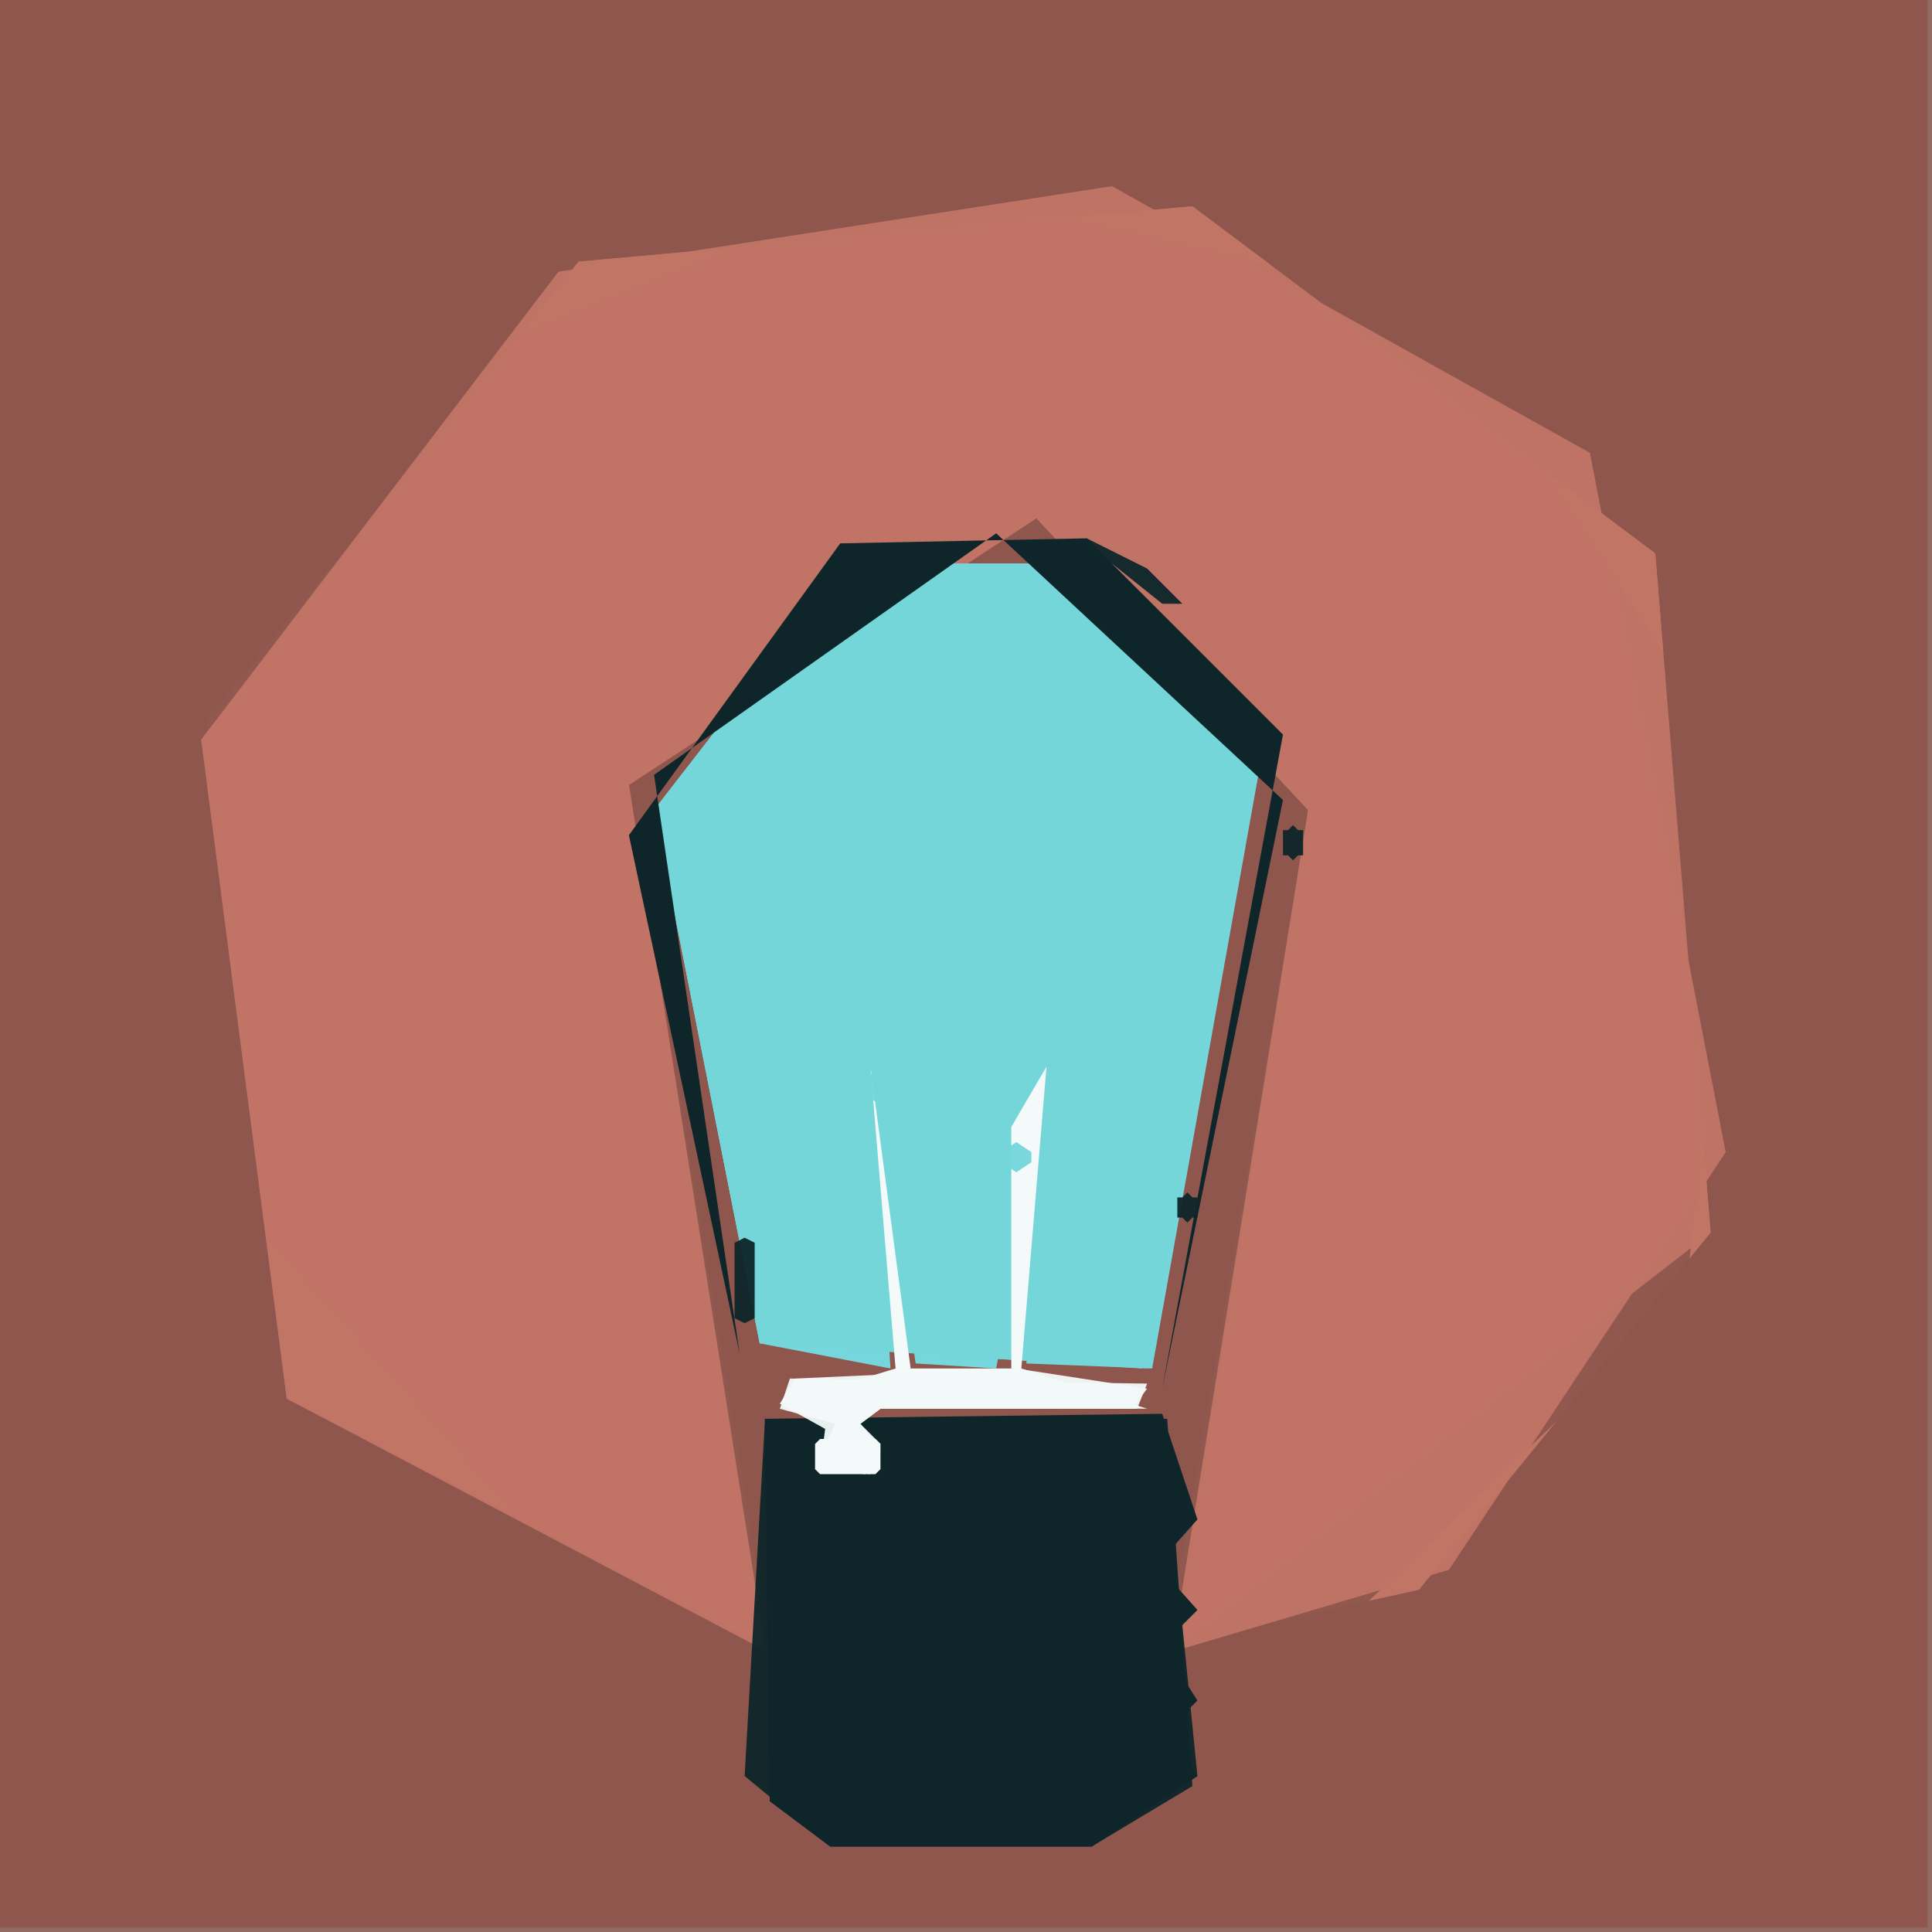 <svg xmlns="http://www.w3.org/2000/svg" width="768" height="768" viewBox="0 0 384 384">
<rect width="384" height="384" fill="#926a62"/>
<polygon points="0.0,0.0 0.0,383.0 383.0,383.0 383.0,0.0" fill="#8f564e" />
<polygon points="0.0,0.0 0.0,383.0 383.0,383.0 383.0,0.0" fill="#8f564e" opacity="0.95" />
<polygon points="180.0,36.0 285.0,60.0 346.0,153.0 335.0,258.0 220.0,368.0 164.0,368.0 87.0,308.0 36.0,221.0 81.0,73.0" fill="#8f564e" />
<polygon points="0.0,0.0 0.0,383.0 383.0,383.0 383.0,0.0" fill="#8f564e" opacity="0.95" />
<polygon points="180.0,36.0 285.0,60.0 346.0,153.0 335.0,258.0 220.0,368.0 159.0,364.0 37.0,228.0 79.0,76.0" fill="#8f564e" opacity="0.95" />
<polygon points="115.0,52.0 41.0,143.0 57.0,278.0 153.0,327.0 125.0,156.0 206.0,103.0 260.0,161.0 232.0,327.0 282.0,316.0 340.0,245.0 329.0,110.0 237.0,41.0" fill="#c17565" />
<polygon points="180.0,36.0 285.0,60.0 346.0,153.0 335.0,258.0 220.0,368.0 159.0,364.0 37.0,228.0 40.0,142.0 79.0,76.0" fill="#8f564e" opacity="0.95" />
<polygon points="115.0,52.0 40.0,147.0 57.0,278.0 152.0,328.0 125.0,156.0 206.0,103.0 260.0,161.0 233.0,328.0 340.0,245.0 329.0,110.0 237.0,41.0" fill="#c17565" opacity="0.95" />
<polygon points="168.0,112.0 130.0,161.0 151.0,267.0 177.0,272.0 173.0,211.0 182.0,271.0 198.0,272.0 209.0,211.0 204.0,271.0 229.0,272.0 251.0,149.0 216.0,112.0" fill="#75d6db" />
<polygon points="111.0,54.0 40.0,147.0 57.0,278.0 152.0,327.0 125.0,156.0 206.0,103.0 260.0,161.0 234.0,328.0 288.0,312.0 343.0,229.0 316.0,90.0 221.0,37.0" fill="#c17565" opacity="0.95" />
<polygon points="168.0,112.0 130.0,161.0 151.0,267.0 228.0,272.0 251.0,149.0 216.0,112.0" fill="#75d6db" opacity="0.95" />
<polygon points="168.0,112.0 130.0,161.0 151.0,267.0 227.0,272.0 251.0,149.0 216.0,112.0" fill="#75d6db" opacity="0.95" />
<polygon points="152.0,282.0 153.0,358.0 165.0,367.0 217.0,367.0 238.0,353.0 231.0,345.0 238.0,338.0 231.0,327.0 238.0,320.0 230.0,311.0 238.0,302.0 231.0,281.0" fill="#0e262a" />
<polygon points="232.0,282.0 177.0,282.0 174.0,295.0 152.0,283.0 148.0,353.0 165.0,367.0 217.0,367.0 237.0,355.0" fill="#0e262a" opacity="0.95" />
<polygon points="152.0,284.0 153.0,358.0 165.0,367.0 217.0,367.0 238.0,353.0 231.0,283.0 180.0,282.0 173.0,295.0" fill="#0e262a" opacity="0.95" />
<polygon points="167.0,108.0 125.0,166.0 147.0,269.0 130.0,154.0 198.0,106.0 255.0,159.0 231.0,276.0 255.0,146.0 216.0,107.0" fill="#0e262a" />
<polygon points="173.0,212.0 178.0,272.0 155.0,279.0 228.0,280.0 203.0,272.0 208.0,212.0 201.0,224.0 201.0,272.0 181.0,272.0" fill="#f3faf9" />
<polygon points="160.0,286.0 162.0,284.0 173.0,284.0 177.0,287.0 177.0,293.0 175.0,295.0 164.0,295.0 160.0,292.0" fill="#0e262a" />
<polygon points="228.0,275.0 157.0,274.0 155.0,280.0 166.0,283.0 162.0,292.0 173.0,293.0 175.0,287.0 171.0,283.0 175.0,280.0 226.0,280.0" fill="#f3faf9" opacity="0.95" />
<polygon points="228.0,276.0 202.0,272.0 158.0,274.0 155.0,279.0 164.0,284.0 163.0,292.0 172.0,293.0 175.0,288.0 171.0,283.0 175.0,280.0 225.0,280.0" fill="#f3faf9" opacity="0.95" />
<polygon points="162.0,287.0 162.0,292.0 163.0,293.0 174.0,293.0 175.0,292.0 175.0,287.0 174.0,286.0 163.0,286.0" fill="#f3faf9" />
<polygon points="148.0,246.0 146.0,247.0 146.0,262.0 148.0,263.0 150.0,262.0 150.0,247.0" fill="#0e262a" opacity="0.95" />
<polygon points="214.0,108.0 214.0,110.0 221.0,112.0 231.0,120.0 235.0,120.0 228.0,113.0 216.0,107.0" fill="#0e262a" opacity="0.95" />
<polygon points="174.0,213.0 177.0,215.0 177.0,217.0 174.0,219.0 171.0,217.0 171.0,215.0" fill="#75d6db" opacity="0.95" />
<polygon points="202.0,227.0 205.0,229.0 205.0,231.0 202.0,233.0 199.0,231.0 199.0,229.0" fill="#75d6db" opacity="0.95" />
<polygon points="257.0,164.0 256.0,165.0 255.0,165.0 255.0,170.0 256.0,170.0 257.0,171.0 258.0,170.0 259.0,170.0 259.0,165.0 258.0,165.0" fill="#0e262a" opacity="0.95" />
<polygon points="236.0,237.0 235.0,238.0 234.0,238.0 234.0,242.0 235.0,242.0 236.0,243.0 237.0,242.0 238.0,242.0 238.0,238.0 237.0,238.0" fill="#0e262a" opacity="0.95" />
</svg>